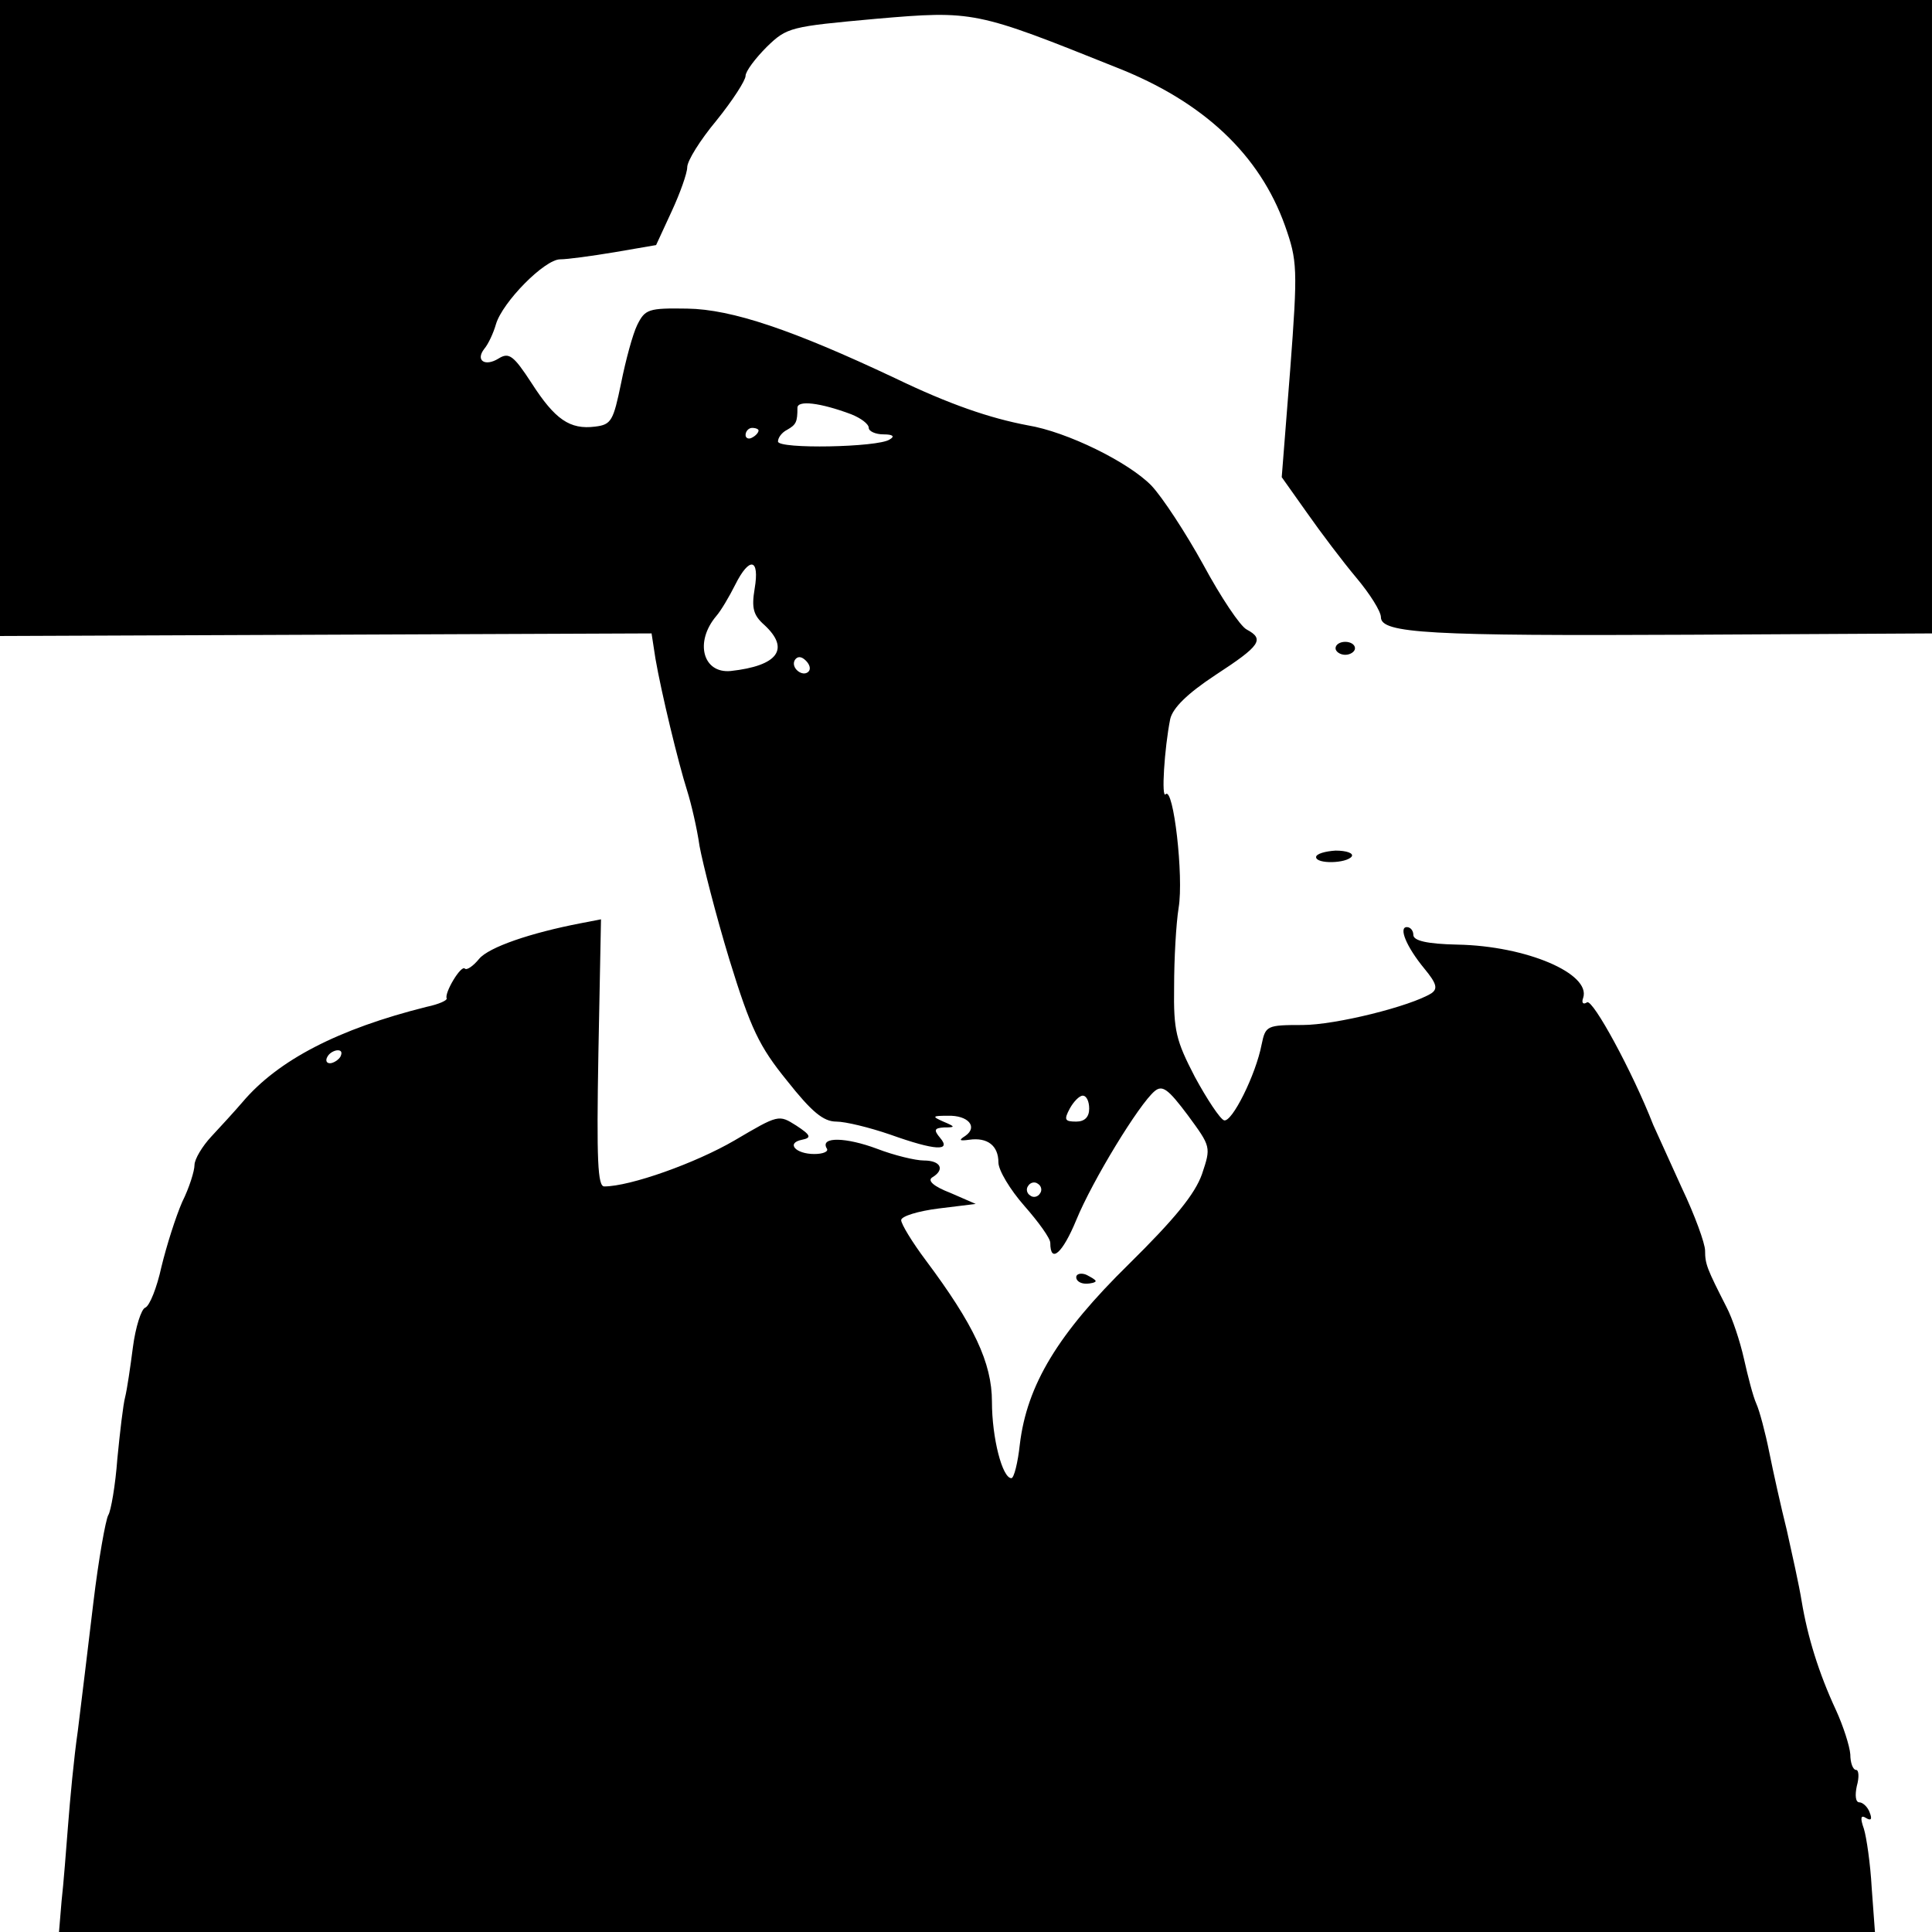 <?xml version="1.0" standalone="no"?>
<!DOCTYPE svg PUBLIC "-//W3C//DTD SVG 20010904//EN"
 "http://www.w3.org/TR/2001/REC-SVG-20010904/DTD/svg10.dtd">
<svg version="1.0" xmlns="http://www.w3.org/2000/svg"
 width="298pt" height="298pt" viewBox="0 0 298 298"
 preserveAspectRatio="xMidYMid meet">
<g transform="translate(0,298) scale(0.1,-0.1)"
fill="#000000" stroke="none">
<path d="M0 2490 l0 -491 503 2 502 2 6 -39 c9 -52 35 -160 49 -204 6 -19 15
-57 19 -85 5 -27 25 -106 46 -175 33 -107 46 -134 89 -187 38 -48 56 -63 76
-63 14 0 51 -9 83 -20 70 -25 95 -26 77 -5 -10 12 -9 15 6 16 18 0 18 1 -1 9
-18 8 -17 9 7 9 31 1 47 -17 27 -31 -11 -7 -9 -8 6 -6 28 4 45 -9 45 -35 0
-12 18 -42 40 -67 22 -25 40 -50 40 -57 0 -33 19 -16 40 35 25 61 97 179 121
199 12 10 21 3 51 -37 36 -49 36 -49 22 -91 -11 -31 -42 -69 -113 -139 -109
-107 -157 -186 -168 -278 -3 -28 -9 -52 -13 -52 -14 0 -30 62 -30 118 0 60
-28 119 -102 218 -21 28 -38 56 -38 62 0 6 26 14 58 18 l57 7 -39 17 c-26 10
-36 19 -28 24 20 12 13 26 -13 26 -13 0 -46 8 -72 18 -48 18 -88 19 -78 1 4
-5 -5 -9 -19 -9 -29 0 -44 17 -19 22 15 3 14 7 -9 22 -27 17 -27 17 -95 -23
-60 -35 -161 -71 -201 -71 -10 0 -12 39 -9 206 l4 206 -31 -6 c-78 -15 -142
-37 -157 -55 -9 -11 -19 -18 -22 -15 -6 6 -32 -38 -28 -46 1 -3 -12 -9 -31
-13 -136 -34 -229 -82 -284 -147 -12 -14 -34 -38 -48 -53 -14 -15 -26 -35 -26
-44 0 -9 -8 -35 -19 -57 -10 -23 -24 -67 -32 -100 -7 -32 -18 -60 -25 -63 -6
-2 -15 -30 -19 -61 -4 -31 -9 -65 -12 -77 -3 -11 -8 -54 -12 -95 -3 -41 -10
-81 -14 -87 -4 -7 -15 -68 -23 -135 -8 -68 -19 -157 -24 -198 -6 -41 -12 -106
-15 -145 -3 -38 -7 -91 -10 -117 l-4 -48 1400 0 1401 0 -5 68 c-2 37 -8 78
-12 91 -6 17 -5 22 3 17 8 -5 10 -2 6 8 -3 9 -11 16 -16 16 -6 0 -7 11 -4 25
4 14 3 25 -1 25 -5 0 -9 11 -9 24 -1 13 -11 44 -22 68 -27 58 -44 114 -53 168
-4 25 -15 74 -23 110 -9 36 -21 90 -27 120 -6 30 -15 64 -20 75 -5 11 -13 42
-19 69 -6 27 -18 63 -27 80 -30 59 -33 66 -33 87 0 11 -16 55 -36 97 -19 42
-39 86 -44 97 -32 82 -93 194 -102 189 -6 -4 -9 -1 -6 7 12 37 -87 80 -194 82
-47 1 -68 6 -68 15 0 6 -4 12 -10 12 -13 0 -1 -30 27 -64 19 -23 21 -31 11
-38 -32 -20 -148 -49 -199 -49 -55 0 -57 -1 -63 -30 -9 -47 -46 -121 -58 -117
-6 2 -26 32 -45 67 -29 56 -33 71 -32 139 0 43 3 97 7 122 8 48 -8 187 -20
175 -7 -8 -2 71 7 116 4 17 26 39 70 68 69 45 76 55 48 70 -10 5 -40 50 -67
100 -27 49 -63 104 -80 122 -35 36 -130 83 -191 93 -58 11 -120 32 -205 73
-157 74 -251 106 -320 107 -60 1 -65 -1 -77 -25 -7 -14 -18 -55 -25 -90 -12
-58 -15 -64 -40 -67 -39 -5 -62 11 -98 67 -28 43 -35 48 -51 38 -21 -13 -36
-3 -22 15 6 7 14 24 18 38 10 34 75 100 99 100 11 0 48 5 84 11 l64 11 24 52
c13 28 24 59 24 68 0 10 20 42 45 72 25 31 45 62 45 69 0 7 15 27 33 45 31 30
36 31 168 43 151 13 154 12 371 -75 135 -53 221 -135 260 -244 19 -54 20 -65
8 -223 l-13 -165 39 -55 c21 -30 55 -75 76 -100 21 -25 38 -52 38 -61 0 -25
75 -29 477 -27 l373 2 0 488 0 489 -1490 0 -1490 0 0 -490z m1313 -149 c15 -6
27 -15 27 -21 0 -5 10 -10 23 -10 14 0 18 -3 9 -8 -18 -12 -172 -15 -172 -3 0
6 6 14 14 18 14 8 16 12 16 34 0 12 35 8 83 -10z m-143 -25 c0 -3 -4 -8 -10
-11 -5 -3 -10 -1 -10 4 0 6 5 11 10 11 6 0 10 -2 10 -4z m-6 -244 c-5 -30 -2
-41 15 -56 40 -37 21 -63 -52 -71 -43 -4 -56 45 -22 85 7 8 20 30 29 48 22 44
38 41 30 -6z m83 -128 c-9 -9 -28 6 -21 18 4 6 10 6 17 -1 6 -6 8 -13 4 -17z
m-722 -594 c-3 -5 -11 -10 -16 -10 -6 0 -7 5 -4 10 3 6 11 10 16 10 6 0 7 -4
4 -10z m1155 -80 c0 -13 -7 -20 -20 -20 -18 0 -19 3 -10 20 6 11 15 20 20 20
6 0 10 -9 10 -20z m-76 -131 c-3 -5 -10 -7 -15 -3 -5 3 -7 10 -3 15 3 5 10 7
15 3 5 -3 7 -10 3 -15z"/>
<path d="M2060 1980 c0 -5 7 -10 15 -10 8 0 15 5 15 10 0 6 -7 10 -15 10 -8 0
-15 -4 -15 -10z"/>
<path d="M2030 1658 c0 -11 47 -10 55 1 3 5 -8 9 -25 9 -16 -1 -30 -5 -30 -10z"/>
<path d="M1660 1010 c0 -6 7 -10 15 -10 8 0 15 2 15 4 0 2 -7 6 -15 10 -8 3
-15 1 -15 -4z"/>
</g>
</svg>
